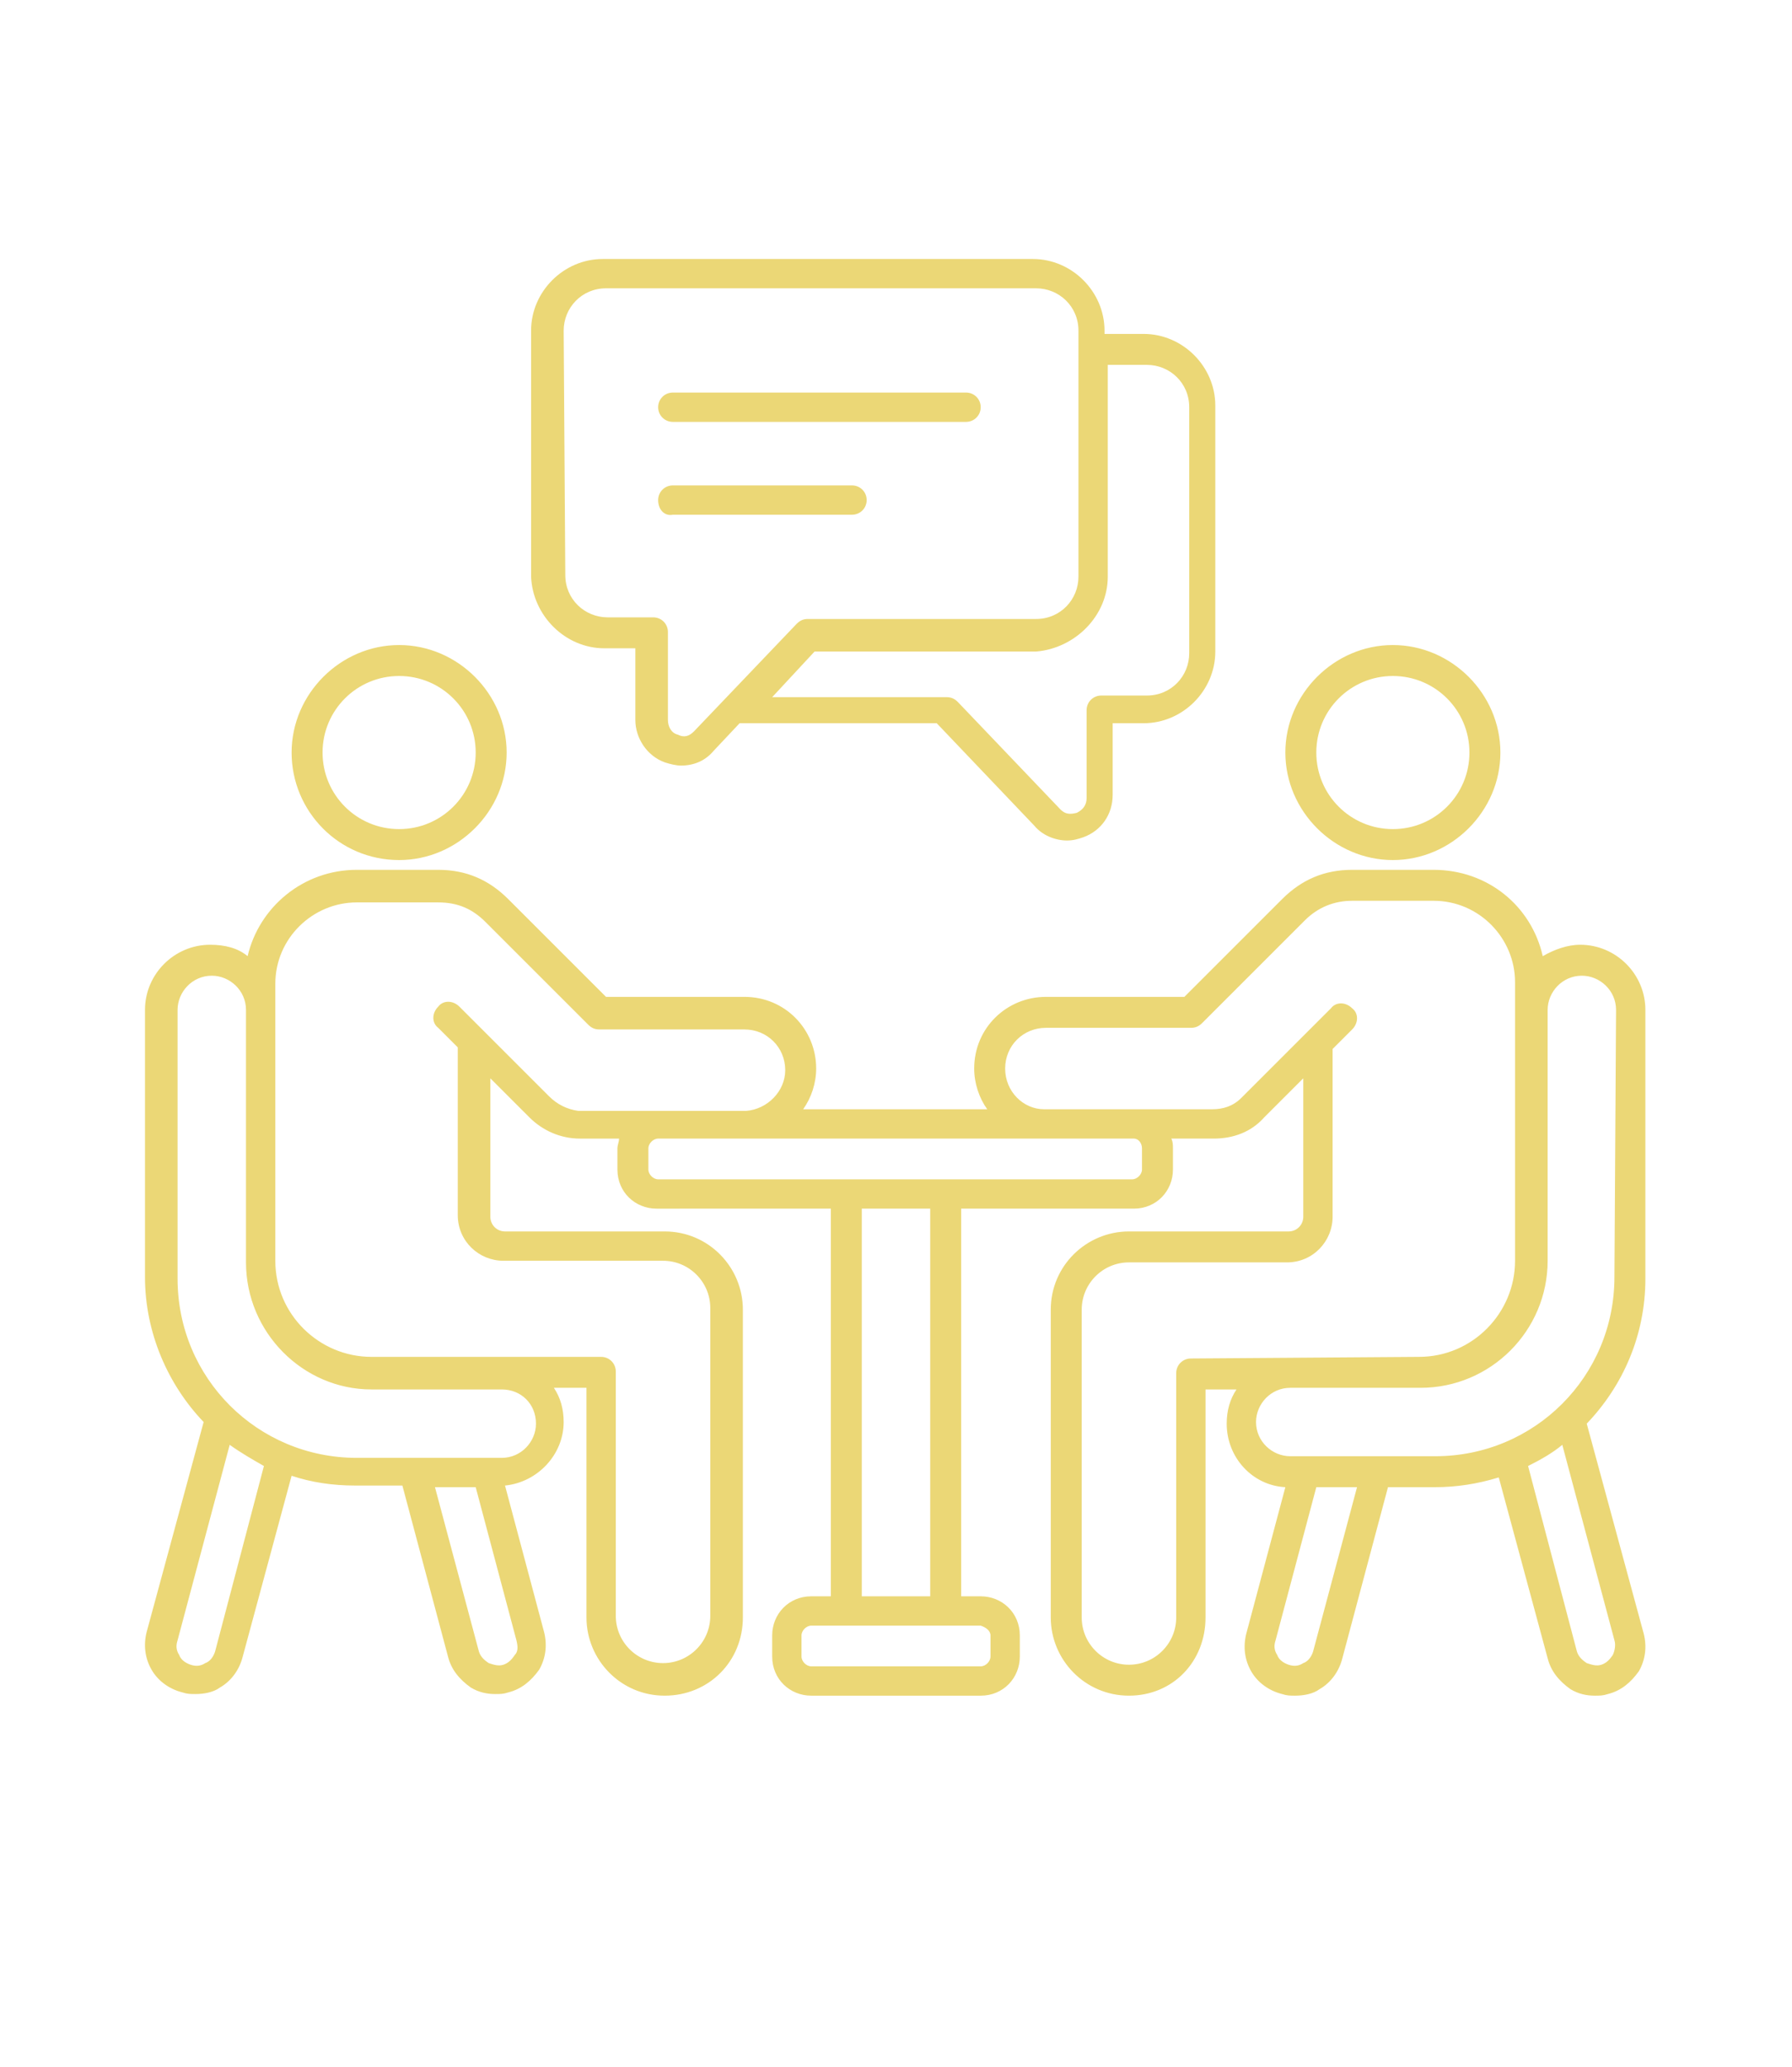 <?xml version="1.0" encoding="utf-8"?>
<!-- Generator: Adobe Illustrator 24.0.2, SVG Export Plug-In . SVG Version: 6.00 Build 0)  -->
<svg version="1.1" id="Capa_1" xmlns="http://www.w3.org/2000/svg" xmlns:xlink="http://www.w3.org/1999/xlink" x="0px" y="0px"
	 viewBox="0 0 110 126.9" style="enable-background:new 0 0 110 126.9;" xml:space="preserve">
<style type="text/css">
	.st0{fill:#EBD776;}
</style>
<path class="st0" d="M85.5,52.8c3.6,0,6.6-3,6.6-6.6s-3-6.6-6.6-6.6s-6.6,3-6.6,6.6S81.9,52.8,85.5,52.8z M85.5,41.5
	c2.6,0,4.7,2.1,4.7,4.7c0,2.6-2.1,4.7-4.7,4.7c-2.6,0-4.7-2.1-4.7-4.7C80.8,43.6,82.9,41.5,85.5,41.5z M24.5,52.8
	c3.6,0,6.6-3,6.6-6.6s-3-6.6-6.6-6.6s-6.6,3-6.6,6.6C17.9,49.8,20.8,52.8,24.5,52.8z M24.5,41.5c2.6,0,4.7,2.1,4.7,4.7
	c0,2.6-2.1,4.7-4.7,4.7c-2.6,0-4.7-2.1-4.7-4.7C19.8,43.6,21.9,41.5,24.5,41.5z M101,62c0-2.2-1.8-4-4-4c-0.8,0-1.6,0.3-2.3,0.7
	c-0.7-3.1-3.4-5.3-6.7-5.3h-5c-1.7,0-3.1,0.6-4.3,1.8l-6,6h-8.5c-2.4,0-4.4,1.9-4.4,4.4c0,0.9,0.3,1.8,0.8,2.5l-11.3,0
	c0.5-0.7,0.8-1.6,0.8-2.5c0-2.4-1.9-4.4-4.4-4.4h-8.5l-6-6c-1.2-1.2-2.6-1.8-4.3-1.8h-5c-3.3,0-6,2.3-6.7,5.3
	c-0.6-0.5-1.4-0.7-2.3-0.7c-2.2,0-4,1.8-4,4v16.4c0,3.4,1.4,6.6,3.6,8.9l-3.5,12.9c-0.2,0.8-0.1,1.6,0.3,2.3
	c0.4,0.7,1.1,1.2,1.9,1.4c0.3,0.1,0.5,0.1,0.8,0.1c0.5,0,1.1-0.1,1.5-0.4c0.7-0.4,1.2-1.1,1.4-1.9l3-11.1c1.2,0.4,2.5,0.6,3.9,0.6
	h2.9l2.8,10.5c0.2,0.8,0.7,1.4,1.4,1.9c0.5,0.3,1,0.4,1.5,0.4c0.3,0,0.5,0,0.8-0.1c0.8-0.2,1.4-0.7,1.9-1.4c0.4-0.7,0.5-1.5,0.3-2.3
	l-2.4-9c2-0.2,3.6-1.9,3.6-3.9c0-0.8-0.2-1.5-0.6-2.1H36v14.1c0,2.6,2.1,4.8,4.8,4.8s4.8-2.1,4.8-4.8l0-18.9c0-2.6-2.1-4.8-4.8-4.8
	H31c-0.5,0-0.9-0.4-0.9-0.9v-8.5l2.4,2.4c0.8,0.8,1.9,1.3,3.1,1.3H38c0,0.2-0.1,0.4-0.1,0.6v1.3c0,1.4,1.1,2.4,2.4,2.4H51V98h-1.2
	c-1.4,0-2.4,1.1-2.4,2.4v1.3c0,1.4,1.1,2.4,2.4,2.4h10.4c1.4,0,2.4-1.1,2.4-2.4v-1.3c0-1.4-1.1-2.4-2.4-2.4H59V74.2h10.6
	c1.4,0,2.4-1.1,2.4-2.4v-1.3c0-0.2,0-0.4-0.1-0.6h2.6c1.2,0,2.3-0.4,3.1-1.3l2.4-2.4v8.5c0,0.5-0.4,0.9-0.9,0.9h-9.8
	c-2.6,0-4.8,2.1-4.8,4.8v18.9c0,2.6,2.1,4.8,4.8,4.8S74,102,74,99.3V85.3h1.9c-0.4,0.6-0.6,1.3-0.6,2.1c0,2.1,1.6,3.8,3.6,3.9
	l-2.4,9c-0.2,0.8-0.1,1.6,0.3,2.3c0.4,0.7,1.1,1.2,1.9,1.4c0.3,0.1,0.5,0.1,0.8,0.1c0.5,0,1.1-0.1,1.5-0.4c0.7-0.4,1.2-1.1,1.4-1.9
	l2.8-10.5h2.9c1.3,0,2.6-0.2,3.9-0.6l3,11.1c0.2,0.8,0.7,1.4,1.4,1.9c0.5,0.3,1,0.4,1.5,0.4c0.3,0,0.5,0,0.8-0.1
	c0.8-0.2,1.4-0.7,1.9-1.4c0.4-0.7,0.5-1.5,0.3-2.3l-3.5-12.9c2.2-2.3,3.6-5.4,3.6-8.9L101,62z M13.2,101.4c-0.1,0.3-0.3,0.6-0.6,0.7
	c-0.3,0.2-0.6,0.2-0.9,0.1c-0.3-0.1-0.6-0.3-0.7-0.6c-0.2-0.3-0.2-0.6-0.1-0.9l3.2-12c0.7,0.5,1.4,0.9,2.1,1.3L13.2,101.4z
	 M31.6,101.6c-0.2,0.3-0.4,0.5-0.7,0.6c-0.3,0.1-0.6,0-0.9-0.1c-0.3-0.2-0.5-0.4-0.6-0.7l-2.7-10.1h2.5l2.5,9.4
	C31.8,101.1,31.8,101.4,31.6,101.6L31.6,101.6z M32.9,87.4c0,1.1-0.9,2.1-2.1,2.1h-8.9c-6.1,0-11-4.9-11-11V62
	c0-1.1,0.9-2.1,2.1-2.1c1.1,0,2.1,0.9,2.1,2.1v15.5c0,4.3,3.5,7.8,7.7,7.8h8C32,85.3,32.9,86.2,32.9,87.4L32.9,87.4z M33.7,67.3
	l-5.5-5.5c-0.4-0.4-1-0.4-1.3,0c-0.4,0.4-0.4,1,0,1.3l1.2,1.2v10.3c0,1.6,1.3,2.8,2.8,2.8h9.8c1.6,0,2.9,1.3,2.9,2.9v18.9
	c0,1.6-1.3,2.9-2.9,2.9c-1.6,0-2.9-1.3-2.9-2.9v-15c0-0.5-0.4-0.9-0.9-0.9H22.8c-3.2,0-5.9-2.6-5.9-5.9V60.4c0-2.8,2.3-5,5-5h5
	c1.2,0,2.1,0.4,2.9,1.2l6.3,6.3c0.2,0.2,0.4,0.3,0.7,0.3h8.9c1.4,0,2.5,1.1,2.5,2.5c0,1.3-1.1,2.4-2.4,2.5H35.5
	C34.8,68.1,34.2,67.8,33.7,67.3L33.7,67.3z M60.8,100.4v1.3c0,0.3-0.3,0.6-0.6,0.6l-10.4,0c-0.3,0-0.6-0.3-0.6-0.6v-1.3
	c0-0.3,0.3-0.6,0.6-0.6h10.4C60.5,99.9,60.8,100.1,60.8,100.4L60.8,100.4z M57.1,98h-4.2V74.2h4.2L57.1,98L57.1,98z M70.1,70.5v1.3
	c0,0.3-0.3,0.6-0.6,0.6H40.4c-0.3,0-0.6-0.3-0.6-0.6v-1.3c0-0.3,0.3-0.6,0.6-0.6h29.2C69.9,69.9,70.1,70.2,70.1,70.5z M73.1,83.4
	c-0.5,0-0.9,0.4-0.9,0.9v15c0,1.6-1.3,2.9-2.9,2.9c-1.6,0-2.9-1.3-2.9-2.9l0-18.9c0-1.6,1.3-2.9,2.9-2.9H79c1.6,0,2.8-1.3,2.8-2.8
	l0-10.3l1.2-1.2c0.4-0.4,0.4-1,0-1.3c-0.4-0.4-1-0.4-1.3,0l-5.5,5.5c-0.5,0.5-1.1,0.7-1.8,0.7l-10.3,0c-1.3,0-2.4-1.1-2.4-2.5
	c0-1.4,1.1-2.5,2.5-2.5h8.9c0.3,0,0.5-0.1,0.7-0.3l6.3-6.3c0.8-0.8,1.8-1.2,2.9-1.2h5c2.8,0,5,2.3,5,5v17.1c0,3.2-2.6,5.9-5.9,5.9
	L73.1,83.4L73.1,83.4z M80.6,101.4c-0.1,0.3-0.3,0.6-0.6,0.7c-0.3,0.2-0.6,0.2-0.9,0.1c-0.3-0.1-0.6-0.3-0.7-0.6
	c-0.2-0.3-0.2-0.6-0.1-0.9l2.5-9.4h2.5L80.6,101.4z M99,101.6c-0.2,0.3-0.4,0.5-0.7,0.6c-0.3,0.1-0.6,0-0.9-0.1
	c-0.3-0.2-0.5-0.4-0.6-0.7l-3-11.4c0.8-0.4,1.5-0.8,2.1-1.3l3.2,12C99.2,101,99.1,101.4,99,101.6L99,101.6z M99.1,78.4
	c0,6.1-4.9,11-11,11h-8.9c-1.1,0-2.1-0.9-2.1-2.1c0-1.1,0.9-2.1,2.1-2.1h8c4.3,0,7.8-3.5,7.8-7.8V62c0-1.1,0.9-2.1,2.1-2.1
	c1.1,0,2.1,0.9,2.1,2.1L99.1,78.4z M37.1,39.8H39v4.4c0,1.1,0.7,2.2,1.8,2.6c0.3,0.1,0.7,0.2,1,0.2c0.8,0,1.5-0.3,2-0.9l1.6-1.7
	h12.1l6,6.3c0.5,0.6,1.3,0.9,2,0.9c0.4,0,0.7-0.1,1-0.2c1.1-0.4,1.8-1.4,1.8-2.6v-4.4h1.9c2.4,0,4.4-2,4.4-4.4l0-15.1
	c0-2.4-2-4.4-4.4-4.4h-2.4v-0.2c0-2.4-2-4.4-4.4-4.4l-26.4,0c-2.4,0-4.4,2-4.4,4.4v15.1C32.7,37.8,34.7,39.8,37.1,39.8L37.1,39.8z
	 M68,35.4v-13h2.4c1.4,0,2.6,1.1,2.6,2.6v15.1c0,1.4-1.1,2.6-2.6,2.6h-2.8c-0.5,0-0.9,0.4-0.9,0.9v5.4c0,0.4-0.2,0.7-0.6,0.9
	c-0.4,0.1-0.7,0.1-1-0.2l-6.3-6.6c-0.2-0.2-0.4-0.3-0.7-0.3l-10.7,0l2.6-2.8h13.6C66,39.8,68,37.8,68,35.4L68,35.4z M34.6,20.3
	c0-1.4,1.1-2.6,2.6-2.6h26.4c1.4,0,2.6,1.1,2.6,2.6l0,15.1c0,1.4-1.1,2.6-2.6,2.6h-14c-0.3,0-0.5,0.1-0.7,0.3l-6.3,6.6
	c-0.3,0.3-0.6,0.4-1,0.2c-0.4-0.1-0.6-0.5-0.6-0.9v-5.4c0-0.5-0.4-0.9-0.9-0.9h-2.8c-1.4,0-2.6-1.1-2.6-2.6L34.6,20.3z M40.4,30.7
	c0-0.5,0.4-0.9,0.9-0.9h11c0.5,0,0.9,0.4,0.9,0.9s-0.4,0.9-0.9,0.9h-11C40.8,31.7,40.4,31.3,40.4,30.7z M40.4,25
	c0-0.5,0.4-0.9,0.9-0.9h18c0.5,0,0.9,0.4,0.9,0.9s-0.4,0.9-0.9,0.9l-18,0C40.8,25.9,40.4,25.5,40.4,25L40.4,25z"/>
</svg>
